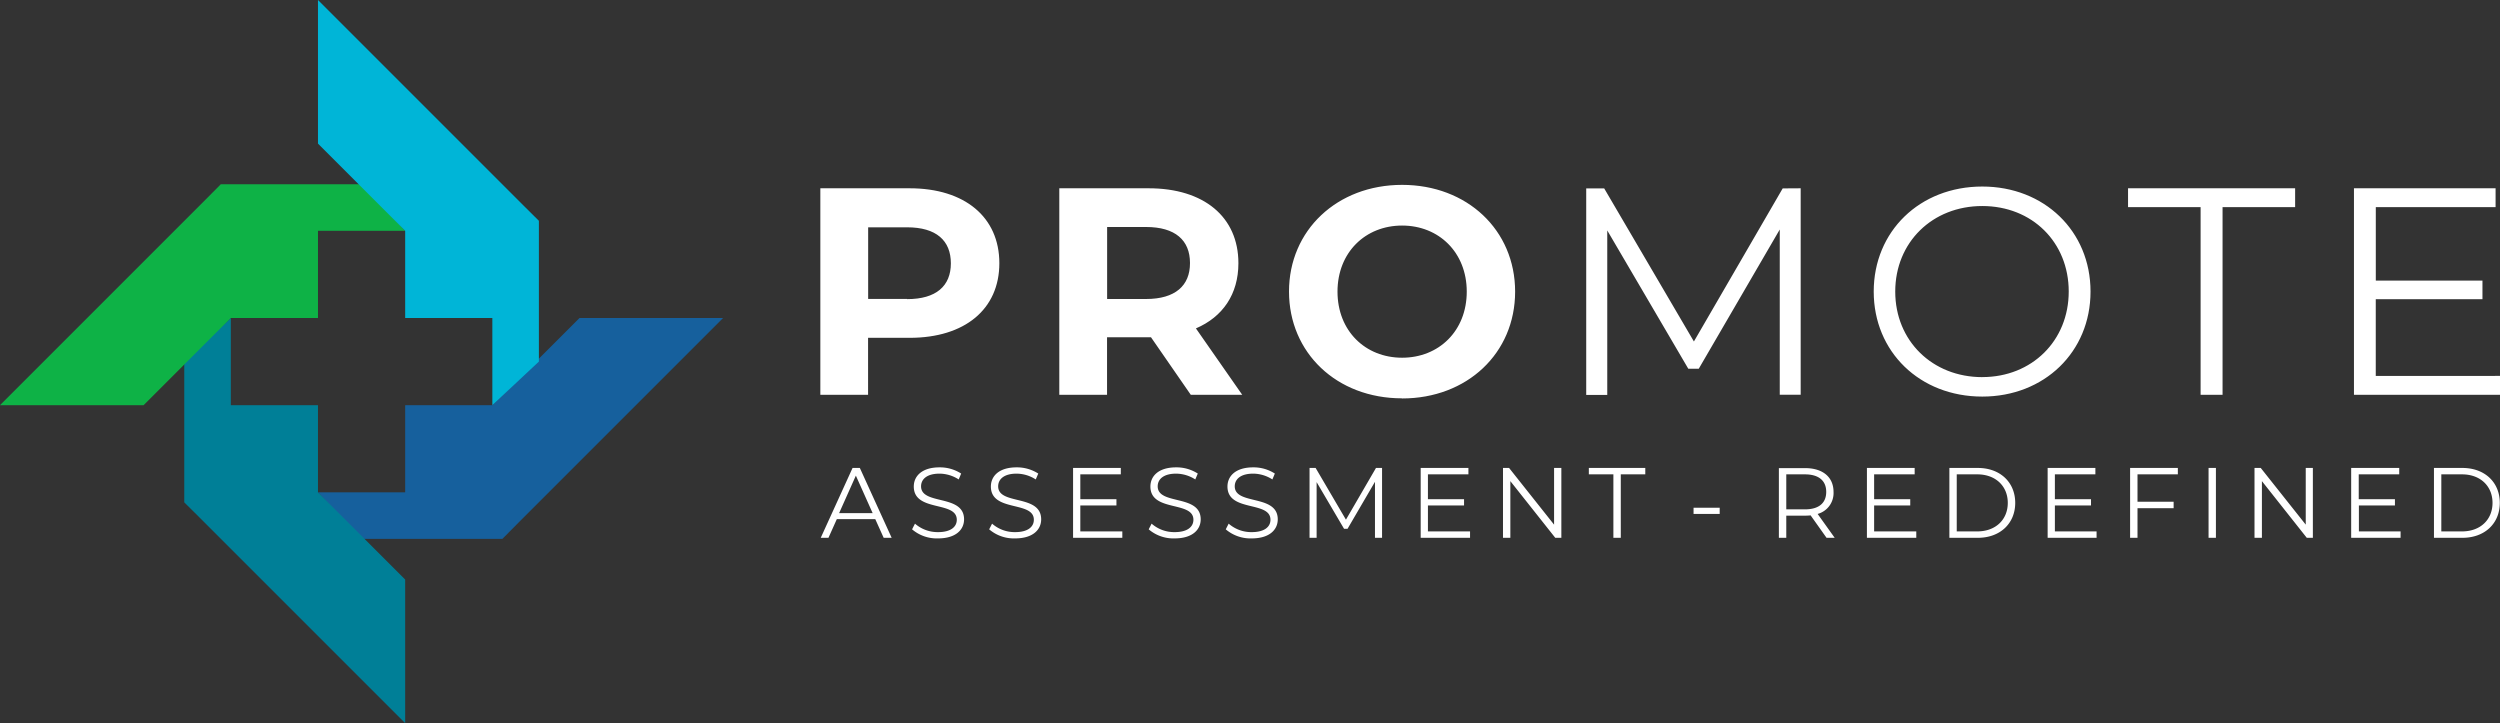 <svg id="Layer_1" data-name="Layer 1" xmlns="http://www.w3.org/2000/svg" viewBox="0 0 628.43 181.78"><rect x="0" y="0" width="628.43" height="181.78" fill="#333333" stroke="none"/><defs><style>.cls-1{fill:#fff;}.cls-1,.cls-2,.cls-3,.cls-4,.cls-5{fill-rule:evenodd;}.cls-2{fill:#16609d;}.cls-3{fill:#007f97;}.cls-4{fill:#0eb246;}.cls-5{fill:#00b5d7;}</style></defs><path class="cls-1" d="M339.66,381.64H317.19v51.91h12V419.23h10.45c13.87,0,22.55-7.19,22.55-18.76s-8.68-18.83-22.55-18.83ZM339,409.45h-9.79v-18H339c7.34,0,11,3.34,11,9.05s-3.7,9-11,9Zm84.24,24.1L411.6,416.86c6.75-2.89,10.68-8.6,10.68-16.39,0-11.64-8.68-18.83-22.55-18.83H377.26v51.91h12V419.09h11.05l10,14.46Zm-13.13-33.08c0,5.64-3.7,9-11.05,9h-9.78v-18.1h9.78c7.35,0,11.05,3.34,11.05,9.05Zm53.32,34c16.32,0,28.41-11.35,28.41-26.85s-12.09-26.84-28.41-26.84S435,392.17,435,407.59s12,26.85,28.4,26.85Zm0-10.24c-9.26,0-16.24-6.75-16.24-16.61s7-16.61,16.24-16.61,16.25,6.75,16.25,16.61-7,16.61-16.25,16.61Zm95.67-42.56-22.32,38.48-22.55-38.48h-4.52v51.91H515V392.24L535.37,427H538L558.36,392v41.53h5.26V381.64ZM609.27,434c15.57,0,27.21-11.2,27.21-26.4s-11.64-26.4-27.21-26.4c-15.73,0-27.29,11.27-27.29,26.4S593.54,434,609.27,434Zm0-4.89c-12.54,0-21.88-9.12-21.88-21.51s9.34-21.5,21.88-21.5S631,395.21,631,407.59s-9.27,21.51-21.72,21.51Zm54.91,4.45h5.49V386.38h18.24v-4.74h-42v4.74h18.24v47.17Zm44-4.75V409.52H735v-4.67H708.19V386.38H738.3v-4.74H702.7v51.91h36.71V428.8Z" transform="translate(-110.98 -334.31)"/><path class="cls-1" d="M333.12,469.5h2l-8-17.56h-1.83l-8,17.56h1.94l2.1-4.69H331l2.11,4.69Zm-11.21-6.2,4.21-9.43,4.22,9.43Zm24.87,6.35c4.49,0,6.54-2.21,6.54-4.79,0-6.4-10.81-3.49-10.81-8.3,0-1.76,1.43-3.19,4.64-3.19a9,9,0,0,1,4.82,1.46l.62-1.48a9.88,9.88,0,0,0-5.44-1.56c-4.46,0-6.47,2.23-6.47,4.82,0,6.49,10.81,3.53,10.81,8.35,0,1.73-1.43,3.11-4.71,3.11a8.64,8.64,0,0,1-5.8-2.13l-.73,1.43a9.56,9.56,0,0,0,6.53,2.28Zm19.37,0c4.49,0,6.55-2.21,6.55-4.79,0-6.4-10.81-3.49-10.81-8.3,0-1.76,1.43-3.19,4.64-3.19a9,9,0,0,1,4.81,1.46l.63-1.48a9.91,9.91,0,0,0-5.44-1.56c-4.47,0-6.47,2.23-6.47,4.82,0,6.49,10.8,3.53,10.8,8.35,0,1.73-1.43,3.11-4.71,3.11a8.59,8.59,0,0,1-5.79-2.13l-.73,1.43a9.54,9.54,0,0,0,6.52,2.28Zm16.39-1.76v-6.52h9.08v-1.58h-9.08v-6.24h10.18v-1.61h-12V469.5H393.1v-1.61Zm23.71,1.76c4.49,0,6.55-2.21,6.55-4.79,0-6.4-10.81-3.49-10.81-8.3,0-1.76,1.43-3.19,4.64-3.19a9,9,0,0,1,4.81,1.46l.63-1.48a9.88,9.88,0,0,0-5.44-1.56c-4.47,0-6.47,2.23-6.47,4.82,0,6.49,10.81,3.53,10.81,8.35,0,1.73-1.43,3.11-4.72,3.11a8.59,8.59,0,0,1-5.79-2.13l-.73,1.43a9.55,9.55,0,0,0,6.52,2.28Zm19.37,0c4.5,0,6.55-2.21,6.55-4.79,0-6.4-10.81-3.49-10.81-8.3,0-1.76,1.43-3.19,4.64-3.19a9,9,0,0,1,4.82,1.46l.62-1.48a9.88,9.88,0,0,0-5.44-1.56c-4.46,0-6.47,2.23-6.47,4.82,0,6.49,10.81,3.53,10.81,8.35,0,1.73-1.43,3.11-4.72,3.11a8.63,8.63,0,0,1-5.79-2.13l-.73,1.43a9.55,9.55,0,0,0,6.52,2.28Zm31.24-17.71-7.55,13-7.62-13h-1.53V469.5h1.78v-14l6.9,11.74h.87l6.9-11.82V469.5h1.78V451.94Zm13.06,15.95v-6.52H479v-1.58h-9.08v-6.24H480.1v-1.61h-12V469.5h12.41v-1.61Zm31.71-15.95v14.25l-11.31-14.25h-1.53V469.5h1.85V455.25l11.29,14.25h1.53V451.94Zm14.91,17.56h1.86V453.55h6.16v-1.61H510.37v1.61h6.17V469.5Zm20.15-6h6.57v-1.56h-6.57v1.56Zm35.48,6-4.29-6a5.44,5.44,0,0,0,4-5.52c0-3.76-2.71-6-7.17-6h-6.57V469.5H560v-5.57h4.72a12.49,12.49,0,0,0,1.4-.07l4,5.64Zm-7.5-7.15H560v-8.8h4.67c3.51,0,5.37,1.6,5.37,4.41s-1.86,4.39-5.37,4.39Zm17.41,5.54v-6.52h9.08v-1.58h-9.08v-6.24h10.19v-1.61h-12V469.5h12.41v-1.61ZM601,469.5h7.15c5.61,0,9.4-3.61,9.4-8.78s-3.79-8.78-9.4-8.78H601V469.5Zm1.85-1.61V453.55H608c4.67,0,7.68,3,7.68,7.17s-3,7.17-7.68,7.17Zm24.67,0v-6.52h9.08v-1.58h-9.08v-6.24h10.18v-1.61h-12V469.5H638v-1.61Zm30.91-14.34v-1.61h-12V469.5h1.86v-7.45h9.08v-1.61h-9.08v-6.89Zm7.79,15.95H668V451.94h-1.85V469.5Zm24.36-17.56v14.25l-11.31-14.25H677.7V469.5h1.86V455.25l11.28,14.25h1.53V451.94Zm13.36,15.95v-6.52H713v-1.58H703.9v-6.24h10.18v-1.61H702V469.5h12.42v-1.61Zm18.87,1.61h7.15c5.62,0,9.4-3.61,9.4-8.78s-3.78-8.78-9.4-8.78h-7.15V469.5Zm1.85-1.61V453.55h5.2c4.66,0,7.67,3,7.67,7.17s-3,7.17-7.67,7.17Z" transform="translate(-110.98 -334.31)"/><polygon class="cls-2" points="101.85 101.85 123.76 101.85 135.46 90.15 145.68 79.93 163.58 79.93 181.78 79.93 130.11 131.6 130.11 131.6 126.28 135.46 90.89 135.46 79.93 123.76 101.85 123.76 101.85 101.85"/><polygon class="cls-3" points="79.93 101.85 79.93 123.76 91.63 135.46 101.85 145.68 101.85 163.58 101.85 181.78 50.18 130.11 50.18 130.11 46.32 126.28 46.32 90.89 58.02 79.93 58.02 101.85 79.93 101.85"/><polygon class="cls-4" points="79.93 79.93 58.02 79.93 46.32 91.63 36.1 101.85 18.2 101.85 0 101.85 51.67 50.18 51.67 50.18 55.5 46.32 90.89 46.32 101.85 58.02 79.93 58.02 79.93 79.93"/><polygon class="cls-5" points="101.85 79.93 101.85 58.02 90.15 46.32 79.93 36.1 79.93 18.2 79.93 0 131.6 51.67 131.6 51.67 135.46 55.5 135.46 90.89 123.76 101.85 123.76 79.93 101.85 79.93"/></svg>